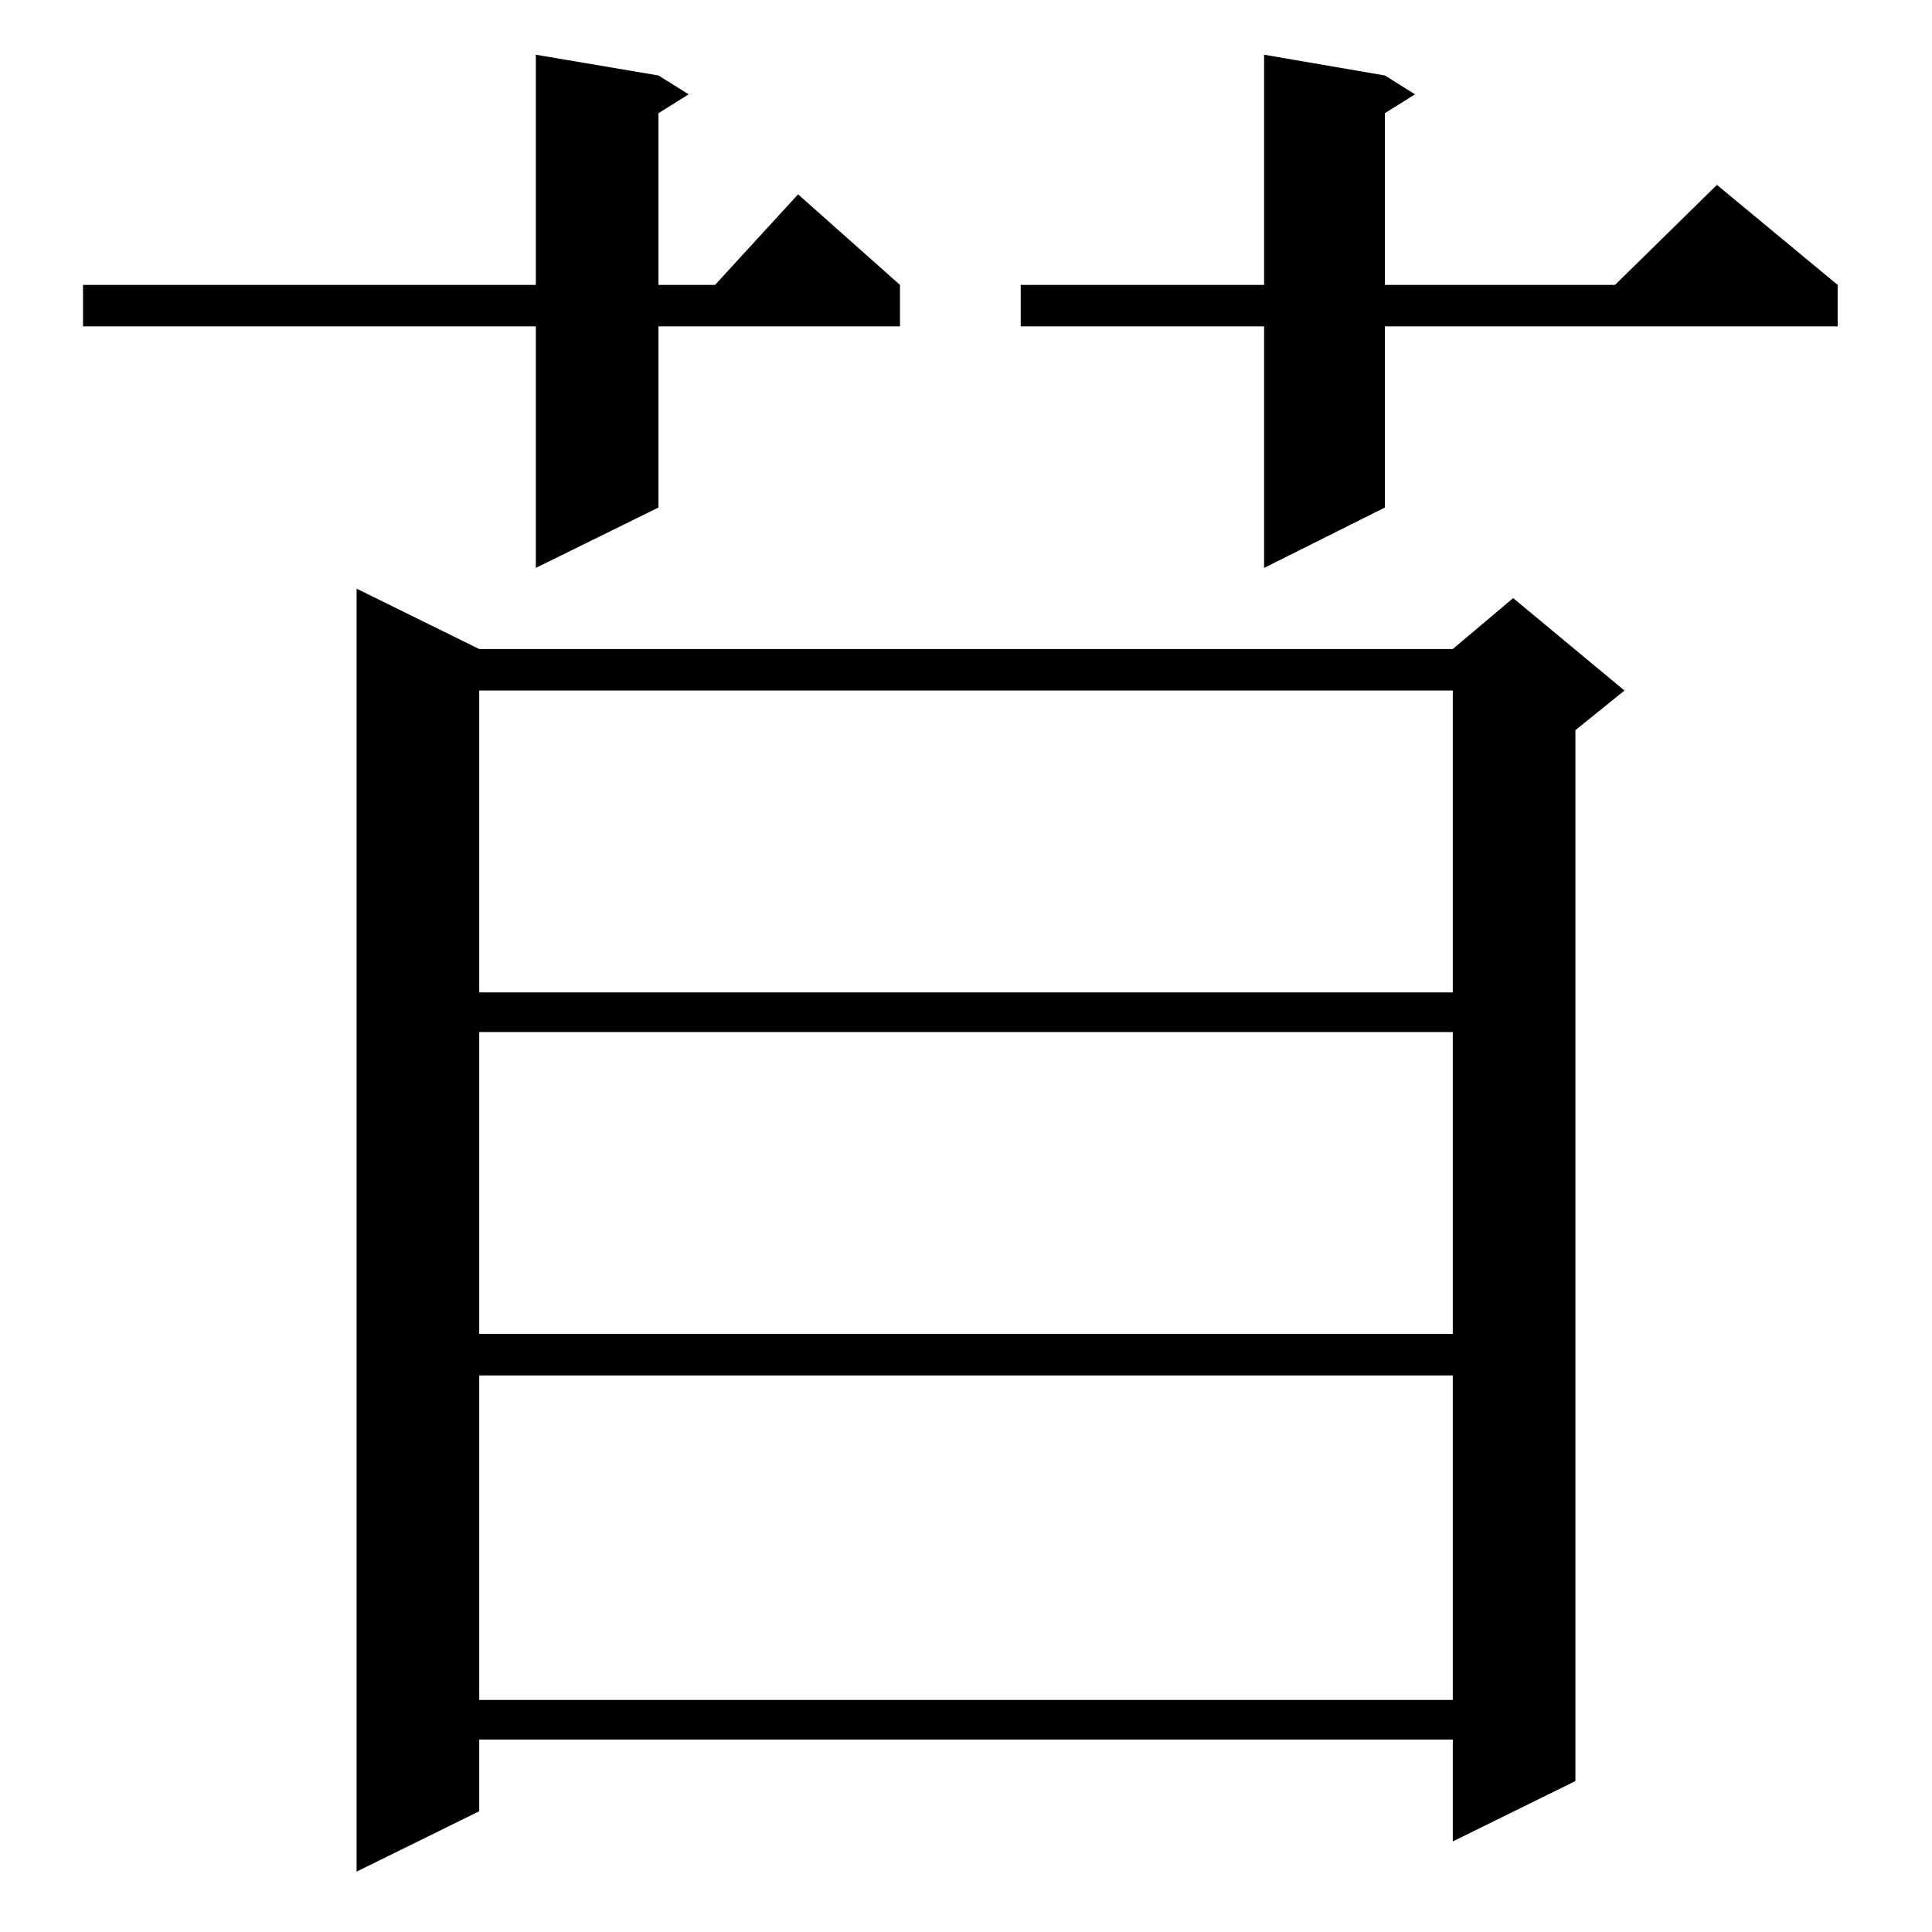 <?xml version="1.0" standalone="no"?>
<!DOCTYPE svg PUBLIC "-//W3C//DTD SVG 1.1//EN" "http://www.w3.org/Graphics/SVG/1.1/DTD/svg11.dtd" >
<svg xmlns="http://www.w3.org/2000/svg" xmlns:xlink="http://www.w3.org/1999/xlink" version="1.1" viewBox="0 -144 1024 1024">
  <g transform="matrix(1 0 0 -1 0 880)">
   <path fill="currentColor"
d="M254 680h516l32 27l59 -49l-26 -21v-557l-65 -32v54h-516v-38l-65 -32v680zM254 295v-172h516v172h-516zM254 477v-160h516v160h-516zM254 658v-160h516v160h-516zM349 984l16 -10l-16 -10v-91h30l44 48l54 -48v-22h-128v-96l-65 -32v128h-240v22h240v122zM734 984
l16 -10l-16 -10v-91h122l54 53l64 -53v-22h-240v-96l-64 -32v128h-129v22h129v122z" />
  </g>

</svg>
